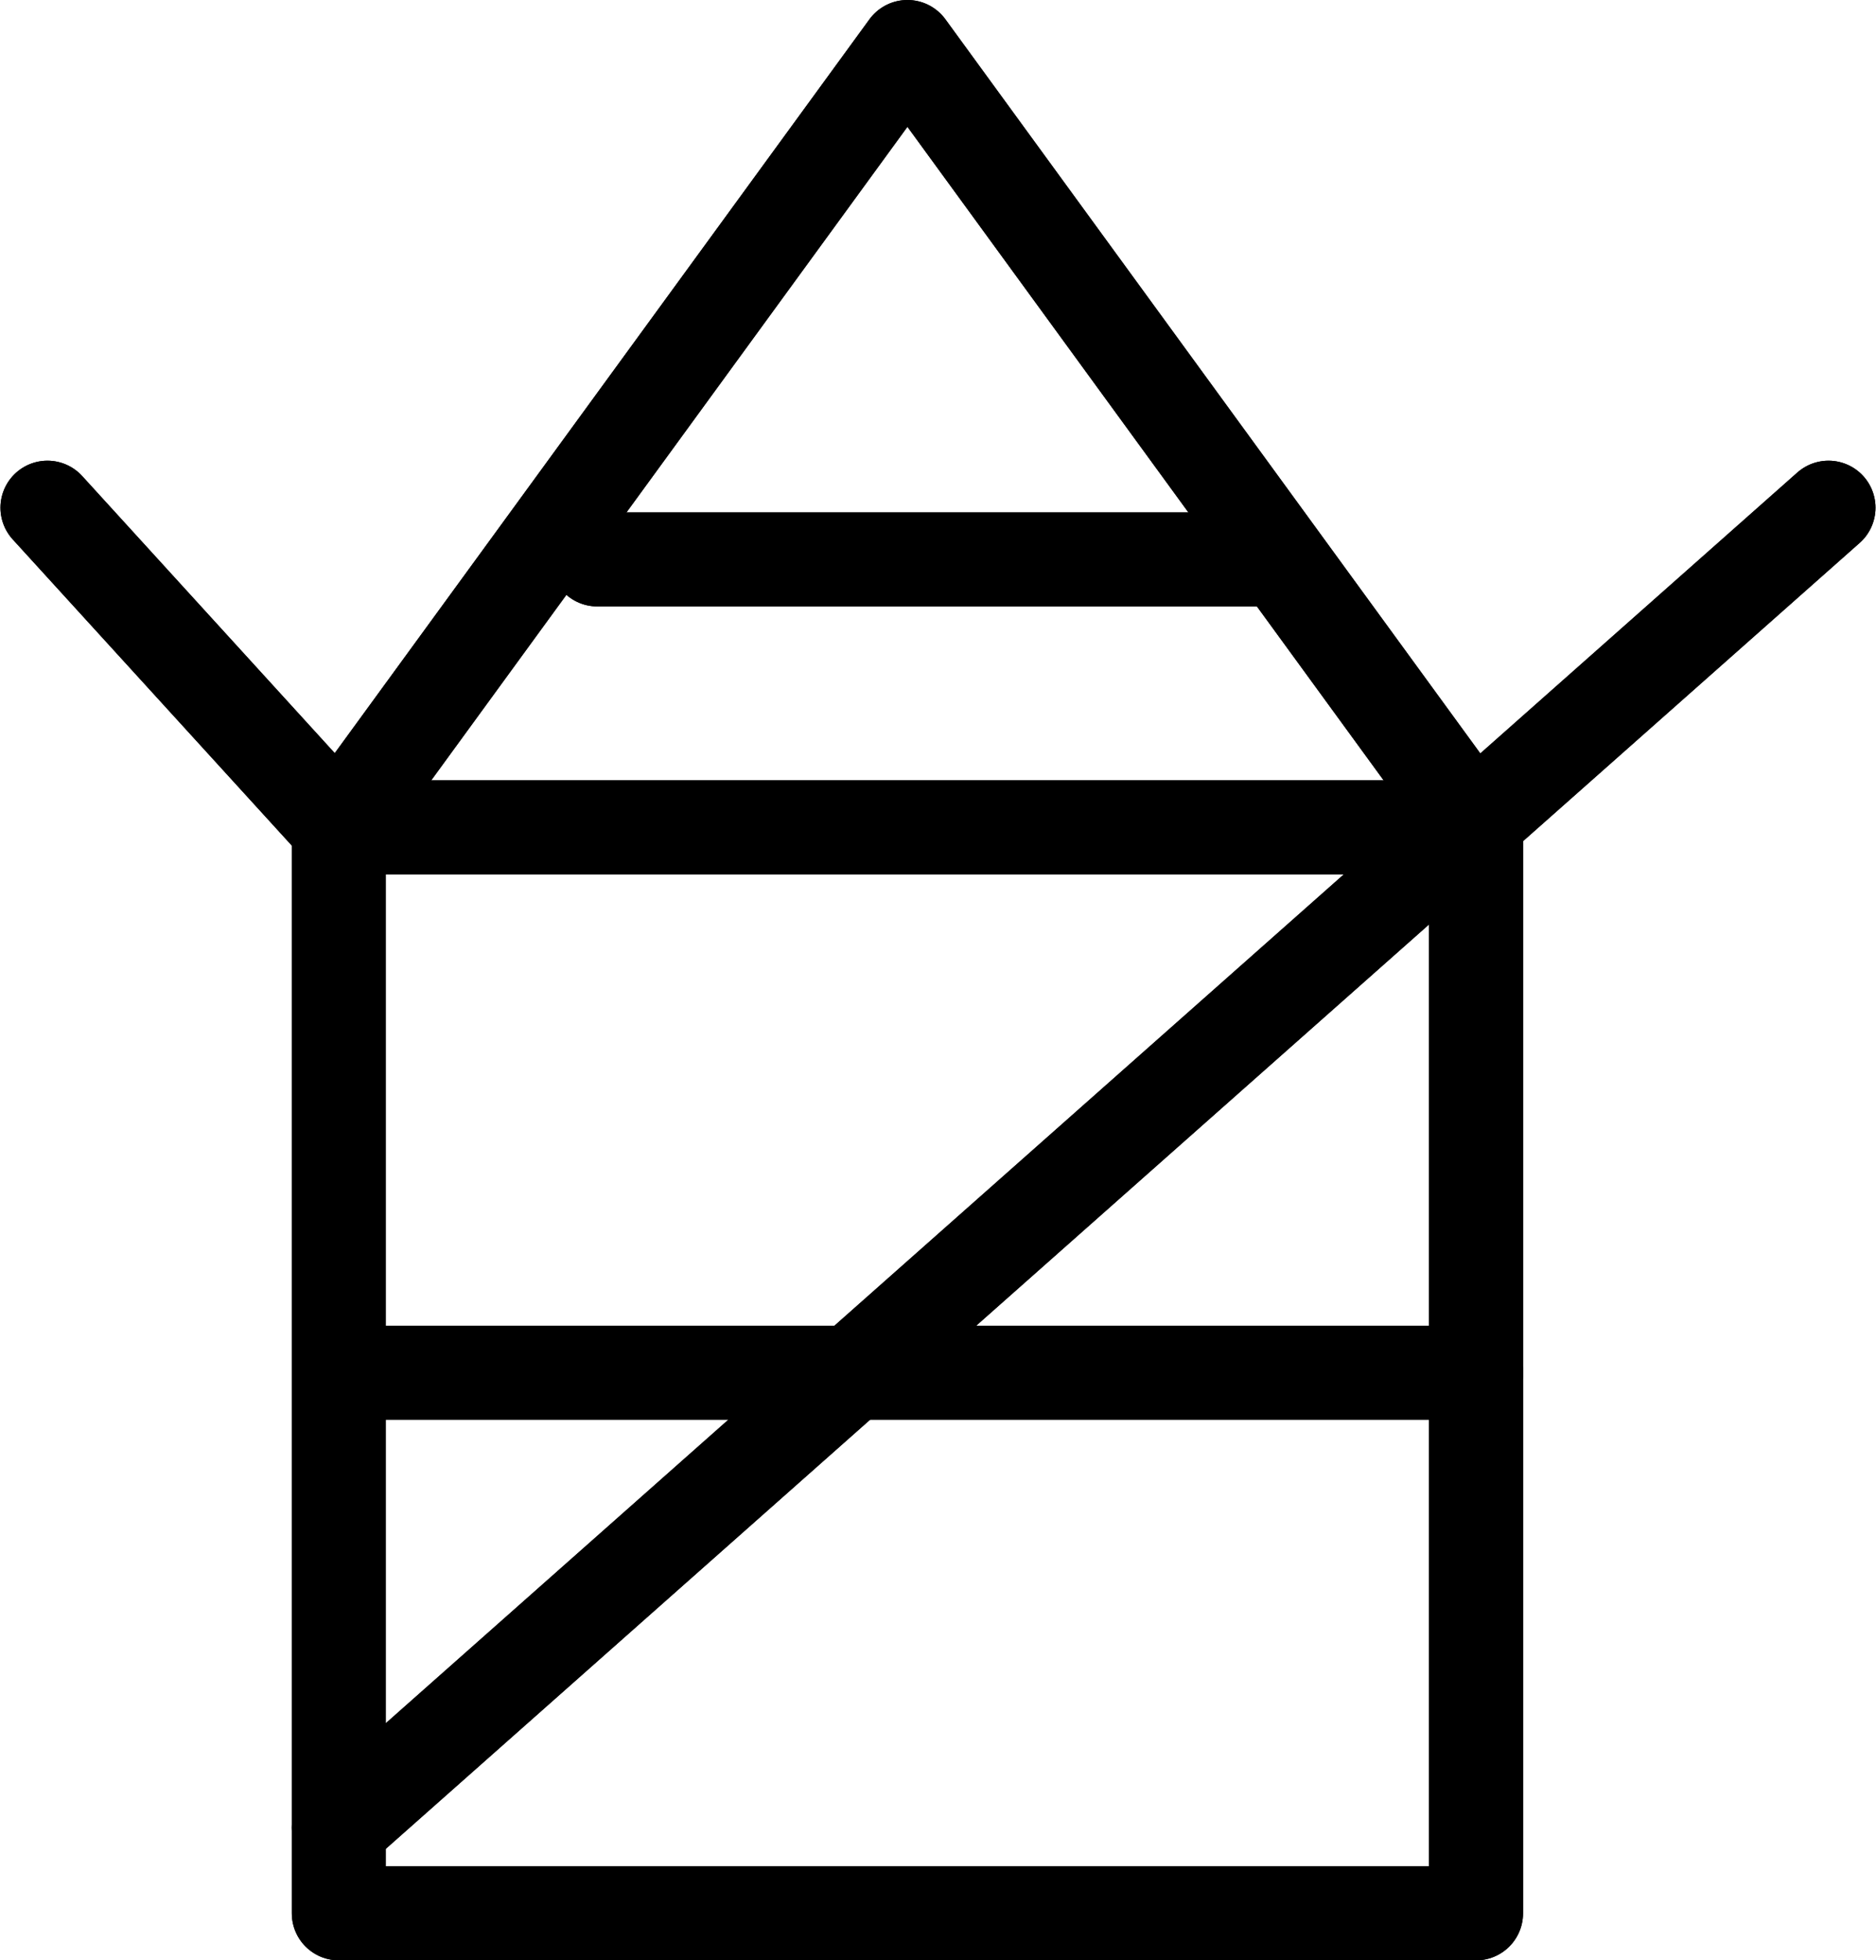 <?xml version="1.0" encoding="UTF-8"?>
<svg xmlns:foaf="http://xmlns.com/foaf/0.1/" xmlns:svg="http://www.w3.org/2000/svg"
     xmlns:dc="http://purl.org/dc/elements/1.1/"
     xmlns:crm="http://www.cidoc-crm.org/cidoc-crm/"
     xmlns="http://www.w3.org/2000/svg"
     xmlns:sodipodi="http://sodipodi.sourceforge.net/DTD/sodipodi-0.dtd"
     xmlns:cc="http://creativecommons.org/ns#"
     xmlns:inkscape="http://www.inkscape.org/namespaces/inkscape"
     xmlns:nmo="http://nomisma.org/ontology#"
     xmlns:rdf="http://www.w3.org/1999/02/22-rdf-syntax-ns#"
     id="Export"
     viewBox="0 0 399.203 416.999"
     version="1.1"
     sodipodi:docname="monogram.bop.260.svg"
     width="399.203"
     height="416.999"
     inkscape:version="0.92.5 (2060ec1f9f, 2020-04-08)">
   <sodipodi:namedview pagecolor="#ffffff" bordercolor="#666666" borderopacity="1"
                       objecttolerance="10"
                       gridtolerance="10"
                       guidetolerance="10"
                       inkscape:pageopacity="0"
                       inkscape:pageshadow="2"
                       inkscape:window-width="640"
                       inkscape:window-height="480"
                       id="namedview29"
                       showgrid="false"
                       inkscape:zoom="0.44277674"
                       inkscape:cx="193.59629"
                       inkscape:cy="208.5"
                       inkscape:window-x="88"
                       inkscape:window-y="27"
                       inkscape:window-maximized="0"
                       inkscape:current-layer="Export"/>
   <defs id="defs4">
      <style id="style2">.cls-1{fill:none;stroke:#000;stroke-linecap:round;stroke-linejoin:round;stroke-width:20px;}</style>
   </defs>
   <title property="dc:title">Monogram 255</title>
   <desc proprety="dc:description">Monogram 255 published by Nomisma.org. See matching URIs and bibliographic references for further information about the usage of this symbol on coinage.</desc>
   <rect class="cls-1" x="72.096" y="175.999" width="242" height="231" id="rect8"
         style="fill:none;stroke:#000000;stroke-width:20px;stroke-linecap:round;stroke-linejoin:round"/>
   <line class="cls-1" x1="78.096" y1="291.999" x2="314.096" y2="291.999"
         id="line10"
         style="fill:none;stroke:#000000;stroke-width:20px;stroke-linecap:round;stroke-linejoin:round"/>
   <line class="cls-1" x1="389.096" y1="107.999" x2="72.096" y2="388.779"
         id="line12"
         style="fill:none;stroke:#000000;stroke-width:20px;stroke-linecap:round;stroke-linejoin:round"/>
   <polyline class="cls-1" points="83 166 145 234 266 68 387 234" id="polyline14"
             style="fill:none;stroke:#000000;stroke-width:20px;stroke-linecap:round;stroke-linejoin:round"
             transform="translate(-72.904,-58.001)"/>
   <line class="cls-1" x1="127.096" y1="118.999" x2="271.096" y2="118.999"
         id="line16"
         style="fill:none;stroke:#000000;stroke-width:20px;stroke-linecap:round;stroke-linejoin:round"/>
   <rect class="cls-1" x="72.096" y="175.999" width="242" height="231" id="rect18"
         style="fill:none;stroke:#000000;stroke-width:20px;stroke-linecap:round;stroke-linejoin:round"/>
   <line class="cls-1" x1="78.096" y1="291.999" x2="314.096" y2="291.999"
         id="line20"
         style="fill:none;stroke:#000000;stroke-width:20px;stroke-linecap:round;stroke-linejoin:round"/>
   <line class="cls-1" x1="389.096" y1="107.999" x2="72.096" y2="388.779"
         id="line22"
         style="fill:none;stroke:#000000;stroke-width:20px;stroke-linecap:round;stroke-linejoin:round"/>
   <polyline class="cls-1" points="83 166 145 234 266 68 387 234" id="polyline24"
             style="fill:none;stroke:#000000;stroke-width:20px;stroke-linecap:round;stroke-linejoin:round"
             transform="translate(-72.904,-58.001)"/>
   <line class="cls-1" x1="127.096" y1="118.999" x2="271.096" y2="118.999"
         id="line26"
         style="fill:none;stroke:#000000;stroke-width:20px;stroke-linecap:round;stroke-linejoin:round"/>
</svg>